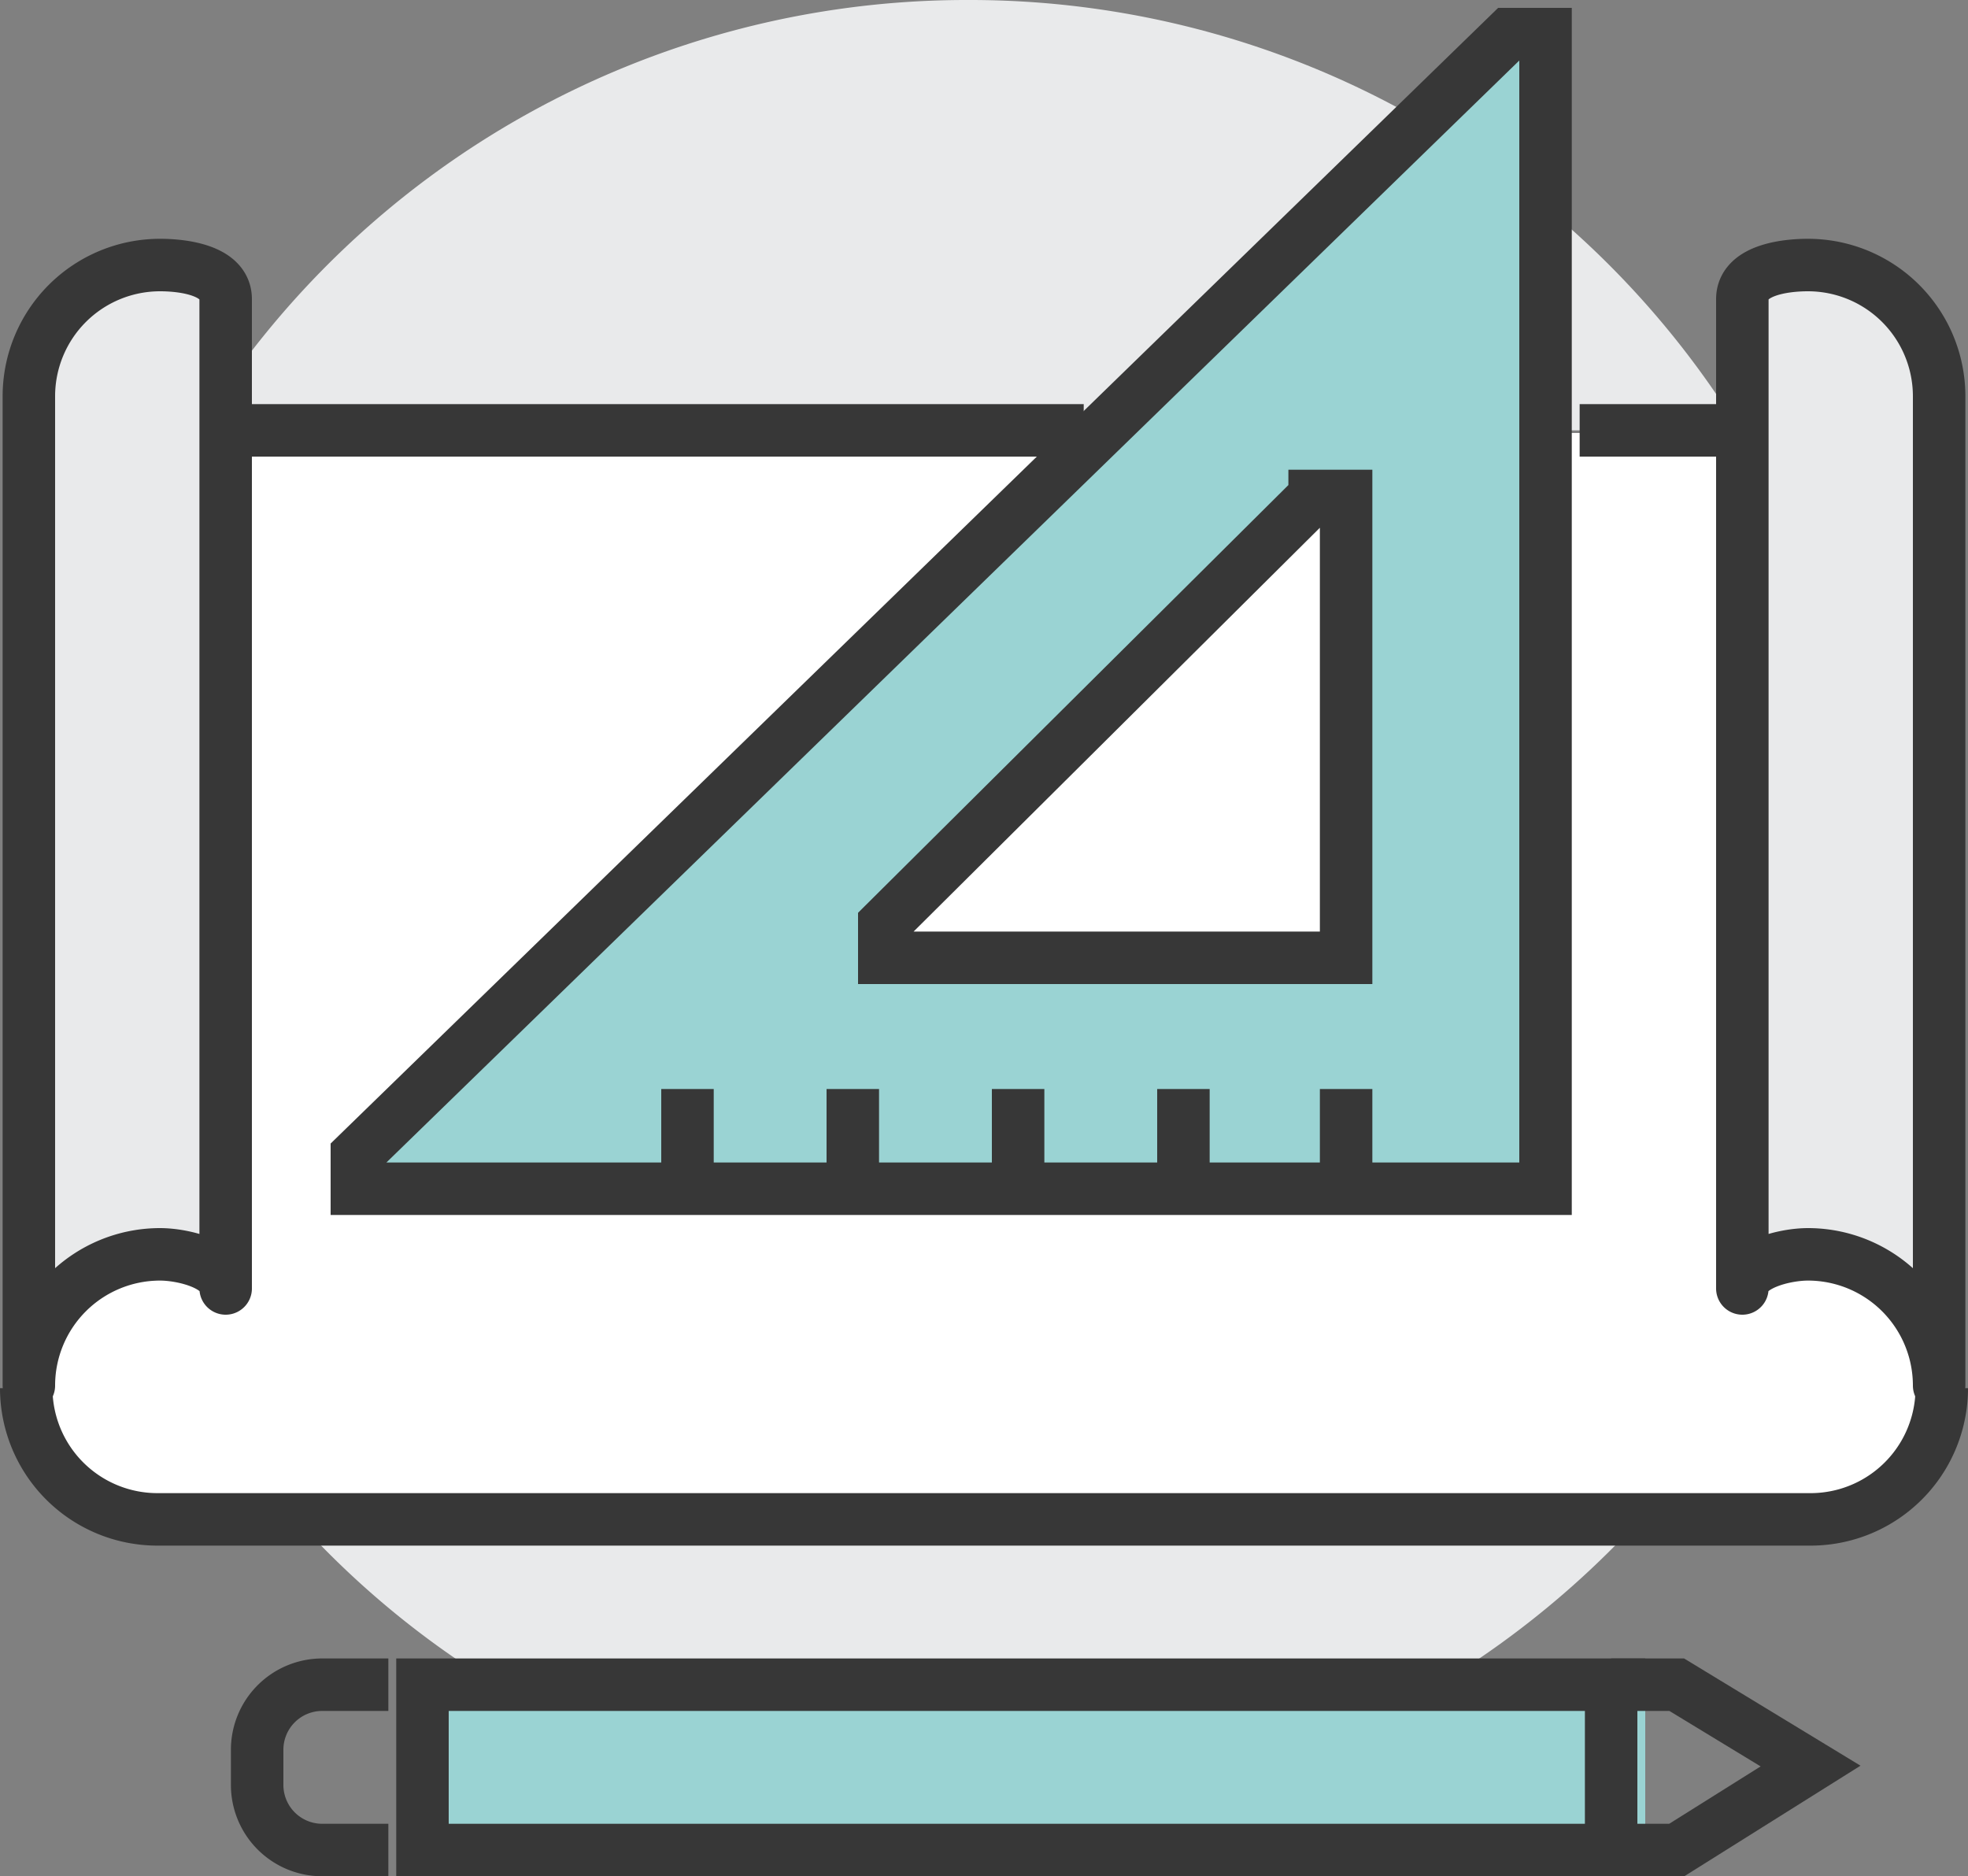 <svg xmlns="http://www.w3.org/2000/svg" viewBox="0 0 75 71.5"><rect x="0" y="0" width="75" height="71.5" fill="#808080" stroke="none"/><defs><style>.cls-1,.cls-6{fill:#fff}.cls-2{fill:none}.cls-2,.cls-4,.cls-5,.cls-6{stroke:#373737;stroke-width:2px}.cls-2,.cls-4,.cls-6{stroke-miterlimit:10}.cls-3,.cls-5{fill:#e9eaeb}.cls-4{fill:#9ad3d3}.cls-5{stroke-linejoin:round}</style></defs><g id="Слой_2" data-name="Слой 2"><g id="Layer_1" data-name="Layer 1"><path class="cls-1" d="M74 55.3V16.5H1v38.9a4.51 4.51 0 0 1 2 2.1h69.5a4.82 4.82 0 0 1 1.5-2.2z"/><path class="cls-2" d="M61.4 70.5h2.5l5.1-3.2-5.1-3.1h-2.5"/><path class="cls-3" d="M36.9 0A34.44 34.44 0 0 0 7.5 16.4h58.8A34.44 34.44 0 0 0 36.9 0zm0 69.2a34.72 34.72 0 0 0 25.6-11.3H11.3a34.2 34.2 0 0 0 25.6 11.3z"/><path class="cls-4" d="M62.7 64.2H16.1v6.3h46.6"/><path class="cls-2" d="M61.4 70.5v-6.3M14.8 64.2h-2.5a2.48 2.48 0 0 0-2.5 2.5V68a2.48 2.48 0 0 0 2.5 2.5h2.5"/><path class="cls-5" d="M8.6 49.1c0-.9-1.6-1.3-2.5-1.3a5 5 0 0 0-5 5V15.1a5 5 0 0 1 5-5c.9 0 2.5.2 2.5 1.3z"/><path class="cls-2" d="M41.3 16.4H8.6M66.4 16.4h-6.2M74 52.9a5 5 0 0 1-5 5H6a5 5 0 0 1-5-5"/><path class="cls-5" d="M66.4 49.1c0-.9 1.6-1.3 2.5-1.3a5 5 0 0 1 5 5V15.1a5 5 0 0 0-5-5c-.9 0-2.5.2-2.5 1.3z"/><path class="cls-4" d="M13.6 44v1.3h45.3v-44h-1.4z"/><path class="cls-2" d="M51.3 41.5v3.8M45.1 41.5v3.8M38.8 41.5v3.8M32.5 41.5v3.8M26.2 41.5v3.8"/><path class="cls-6" d="M50.1 18.9h1.2v17.6H33.7v-1.3l16.4-16.3z"/></g></g></svg>